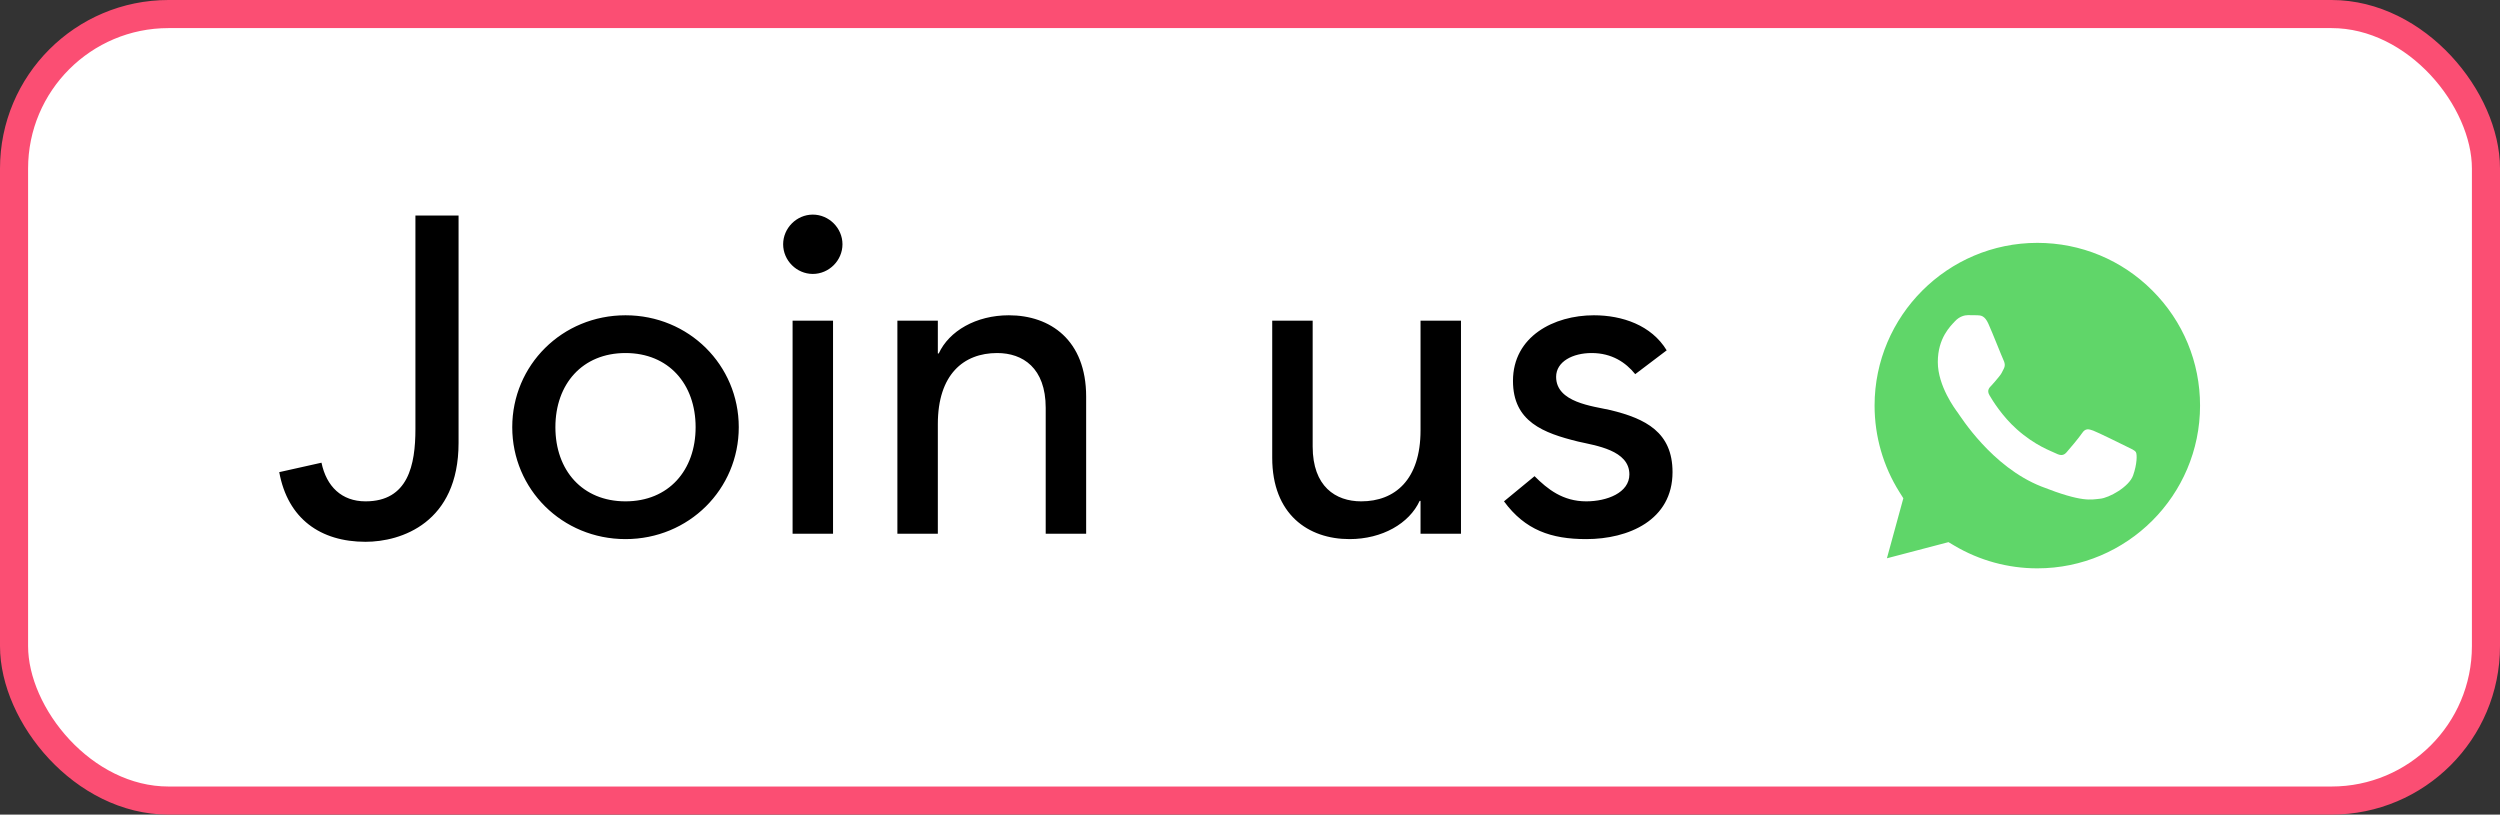 <svg width="89" height="29" viewBox="0 0 89 29" fill="none" xmlns="http://www.w3.org/2000/svg">
<rect x="0" y="0" width="89" height="29" fill="#333333" stroke="none"/>
<rect x="0.5" y="0.5" width="88" height="28" rx="5.5" fill="white"/>
<rect x="0.5" y="0.5" width="88" height="28" rx="5.5" stroke="#FB4E73"/>
<path d="M14.789 15.272V7.672H16.325V15.768C16.325 18.616 14.277 19.288 13.013 19.288C11.413 19.288 10.245 18.472 9.941 16.808L11.445 16.472C11.621 17.32 12.165 17.848 13.013 17.848C14.533 17.848 14.789 16.552 14.789 15.272ZM19.772 15.208C19.772 16.744 20.732 17.848 22.268 17.848C23.804 17.848 24.764 16.744 24.764 15.208C24.764 13.672 23.804 12.568 22.268 12.568C20.732 12.568 19.772 13.672 19.772 15.208ZM18.236 15.208C18.236 13 20.012 11.224 22.268 11.224C24.524 11.224 26.3 13 26.3 15.208C26.3 17.416 24.524 19.192 22.268 19.192C20.012 19.192 18.236 17.416 18.236 15.208ZM28.216 19V11.416H29.656V19H28.216ZM27.88 8.696C27.88 8.12 28.36 7.64 28.936 7.64C29.512 7.64 29.992 8.12 29.992 8.696C29.992 9.272 29.512 9.752 28.936 9.752C28.36 9.752 27.88 9.272 27.88 8.696ZM31.947 19V11.416H33.387V12.584H33.419C33.787 11.784 34.747 11.224 35.915 11.224C37.387 11.224 38.667 12.104 38.667 14.12V19H37.227V14.52C37.227 13.096 36.411 12.568 35.499 12.568C34.299 12.568 33.387 13.336 33.387 15.096V19H31.947ZM52.011 11.416V19H50.571V17.832H50.539C50.171 18.632 49.211 19.192 48.043 19.192C46.571 19.192 45.291 18.312 45.291 16.296V11.416H46.731V15.896C46.731 17.32 47.547 17.848 48.459 17.848C49.659 17.848 50.571 17.08 50.571 15.32V11.416H52.011ZM59.334 12.472L58.214 13.32C57.878 12.904 57.382 12.568 56.662 12.568C55.99 12.568 55.398 12.872 55.398 13.416C55.398 14.328 56.694 14.456 57.334 14.6C58.582 14.904 59.542 15.384 59.542 16.808C59.542 18.52 57.974 19.192 56.47 19.192C55.222 19.192 54.294 18.872 53.542 17.848L54.63 16.952C55.094 17.416 55.638 17.848 56.47 17.848C57.206 17.848 58.006 17.544 58.006 16.888C58.006 16.024 56.806 15.864 56.182 15.72C54.95 15.416 53.862 15.016 53.862 13.56C53.862 11.976 55.318 11.224 56.742 11.224C57.75 11.224 58.79 11.576 59.334 12.472Z" fill="black"/>
<path d="M65.797 14.439C65.796 15.624 66.106 16.782 66.695 17.802L65.74 21.287L69.307 20.352C70.294 20.889 71.399 21.171 72.522 21.171H72.525C76.234 21.171 79.252 18.153 79.254 14.444C79.255 12.647 78.555 10.957 77.285 9.685C76.015 8.414 74.325 7.714 72.525 7.713C68.817 7.713 65.798 10.73 65.797 14.439" fill="url(#paint0_linear_79_366)"/>
<path d="M65.558 14.437C65.558 15.665 65.879 16.863 66.489 17.92L65.5 21.531L69.195 20.562C70.213 21.117 71.359 21.41 72.526 21.41H72.529C76.37 21.41 79.497 18.284 79.499 14.442C79.499 12.581 78.775 10.83 77.459 9.513C76.143 8.196 74.393 7.47 72.529 7.469C68.687 7.469 65.56 10.595 65.558 14.437ZM67.759 17.738L67.621 17.519C67.041 16.597 66.735 15.531 66.735 14.437C66.737 11.244 69.335 8.646 72.531 8.646C74.078 8.647 75.533 9.25 76.626 10.345C77.72 11.439 78.322 12.894 78.322 14.442C78.32 17.635 75.722 20.233 72.529 20.233H72.526C71.487 20.233 70.467 19.953 69.578 19.426L69.366 19.3L67.174 19.875L67.759 17.738Z" fill="url(#paint1_linear_79_366)"/>
<path d="M70.786 11.524C70.655 11.234 70.518 11.228 70.394 11.223C70.293 11.219 70.176 11.219 70.06 11.219C69.944 11.219 69.755 11.263 69.596 11.437C69.436 11.611 68.986 12.032 68.986 12.889C68.986 13.746 69.61 14.574 69.697 14.691C69.784 14.807 70.902 16.621 72.672 17.319C74.144 17.899 74.443 17.784 74.762 17.755C75.082 17.726 75.793 17.334 75.938 16.927C76.083 16.52 76.083 16.172 76.039 16.099C75.996 16.026 75.88 15.983 75.706 15.896C75.531 15.809 74.675 15.387 74.516 15.329C74.356 15.271 74.24 15.242 74.124 15.417C74.007 15.591 73.674 15.983 73.572 16.099C73.471 16.215 73.369 16.23 73.195 16.143C73.021 16.055 72.46 15.872 71.794 15.278C71.277 14.817 70.927 14.247 70.826 14.072C70.724 13.898 70.815 13.804 70.902 13.717C70.98 13.639 71.076 13.514 71.163 13.412C71.25 13.31 71.279 13.238 71.337 13.122C71.395 13.005 71.366 12.904 71.323 12.817C71.279 12.73 70.941 11.868 70.786 11.524Z" fill="white"/>
<defs>
<linearGradient id="paint0_linear_79_366" x1="741.426" y1="1365.16" x2="741.426" y2="7.713" gradientUnits="userSpaceOnUse">
<stop stop-color="#1FAF38"/>
<stop offset="1" stop-color="#60D669"/>
</linearGradient>
<linearGradient id="paint1_linear_79_366" x1="765.428" y1="1413.6" x2="765.428" y2="7.469" gradientUnits="userSpaceOnUse">
<stop stop-color="#F9F9F9"/>
<stop offset="1" stop-color="white"/>
</linearGradient>
</defs>
</svg>

